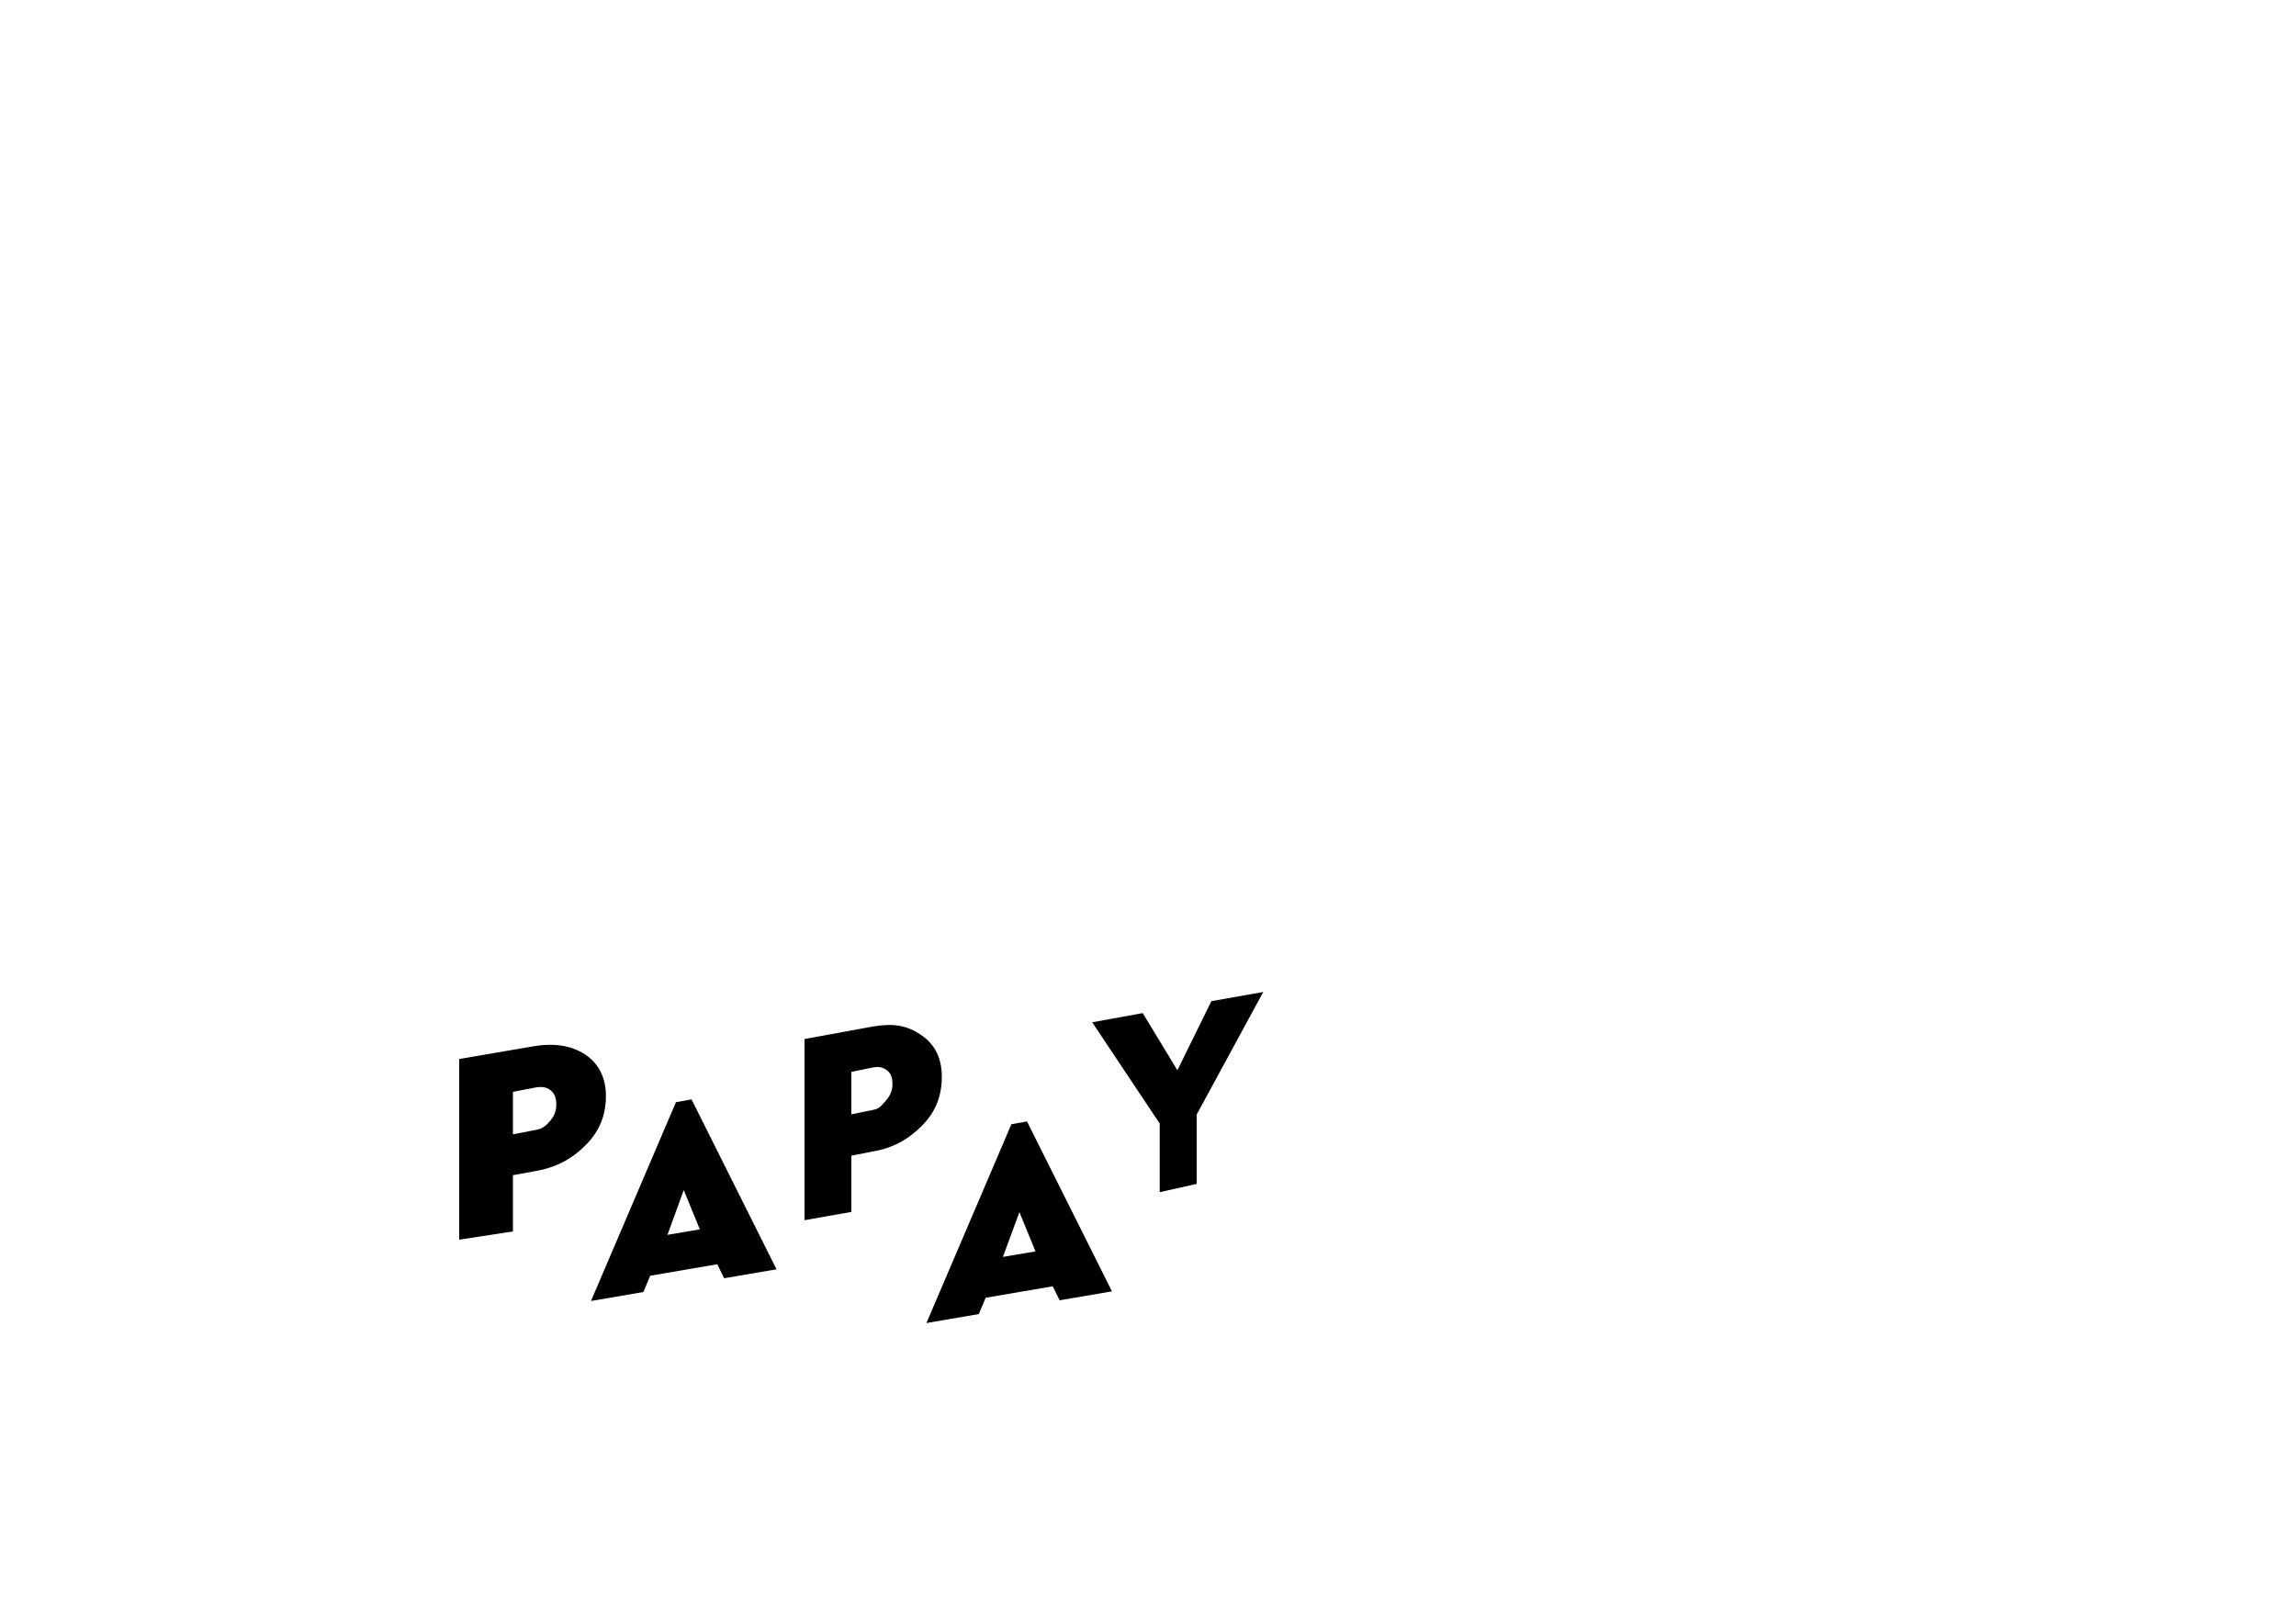 <?xml version="1.0" encoding="utf-8"?>
<!-- Generator: Adobe Illustrator 23.0.1, SVG Export Plug-In . SVG Version: 6.00 Build 0)  -->
<svg version="1.1" id="Papay" xmlns="http://www.w3.org/2000/svg" xmlns:xlink="http://www.w3.org/1999/xlink" x="0px" y="0px"
	 viewBox="0 0 1000 700" enable-background="new 0 0 1000 700" xml:space="preserve">
<path d="M254.8,459.3c-5.9-3.9-13.6-5.1-22.7-3.5l-32.1,5.5V540l23.4-3.6v-24.5l9.8-1.8c9-1.5,16.1-5.4,22-11.4
	c6-6.1,8.7-13.1,8.7-21.2C263.9,469.3,260.7,463.2,254.8,459.3z M239.5,488.4c-1.8,2-3.2,3.3-6.2,3.8l-9.9,1.9v-18.5l9.9-1.9
	c3-0.5,4.9-0.1,6.6,1.3s2.4,3.4,2.4,6.2S241.3,486.3,239.5,488.4z"/>
<path d="M294.4,480.1l-37,86.6l22.8-3.9l3-7.1l29.2-5l3,6.1l22.8-3.9l-37-74L294.4,480.1z M290.7,537.9l7.1-19.5l7,17.1L290.7,537.9
	z"/>
<path d="M401,450.7c-5.9-3.9-11.5-5.1-20.6-3.6l-30,5.5v78.9l20.4-3.6v-24.5l9.2-1.8c9-1.5,15.8-5.4,21.7-11.4
	c6-6.1,8.5-13.1,8.5-21.2C410.2,460.6,406.9,454.6,401,450.7z M385.6,479.7c-1.8,2-2.6,3.3-5.5,3.8l-9.3,1.9v-18.5l9.3-1.9
	c3-0.5,4.5-0.1,6.3,1.3c1.8,1.4,2.3,3.4,2.3,6.2C388.7,475.3,387.4,477.7,385.6,479.7z"/>
<path d="M440.5,489.7l-37,86.6l22.8-3.9l3-7.1l29.2-5l3,6.1l22.8-3.9l-37-74L440.5,489.7z M436.8,547.5L444,528l7,17.1L436.8,547.5z
	"/>
<polygon points="512.8,466.2 497.7,441.3 475.7,445.3 505.1,489.4 505.1,519.3 521.2,515.7 521.2,485.5 550.2,432.1 527.6,436.1 "/>
</svg>
